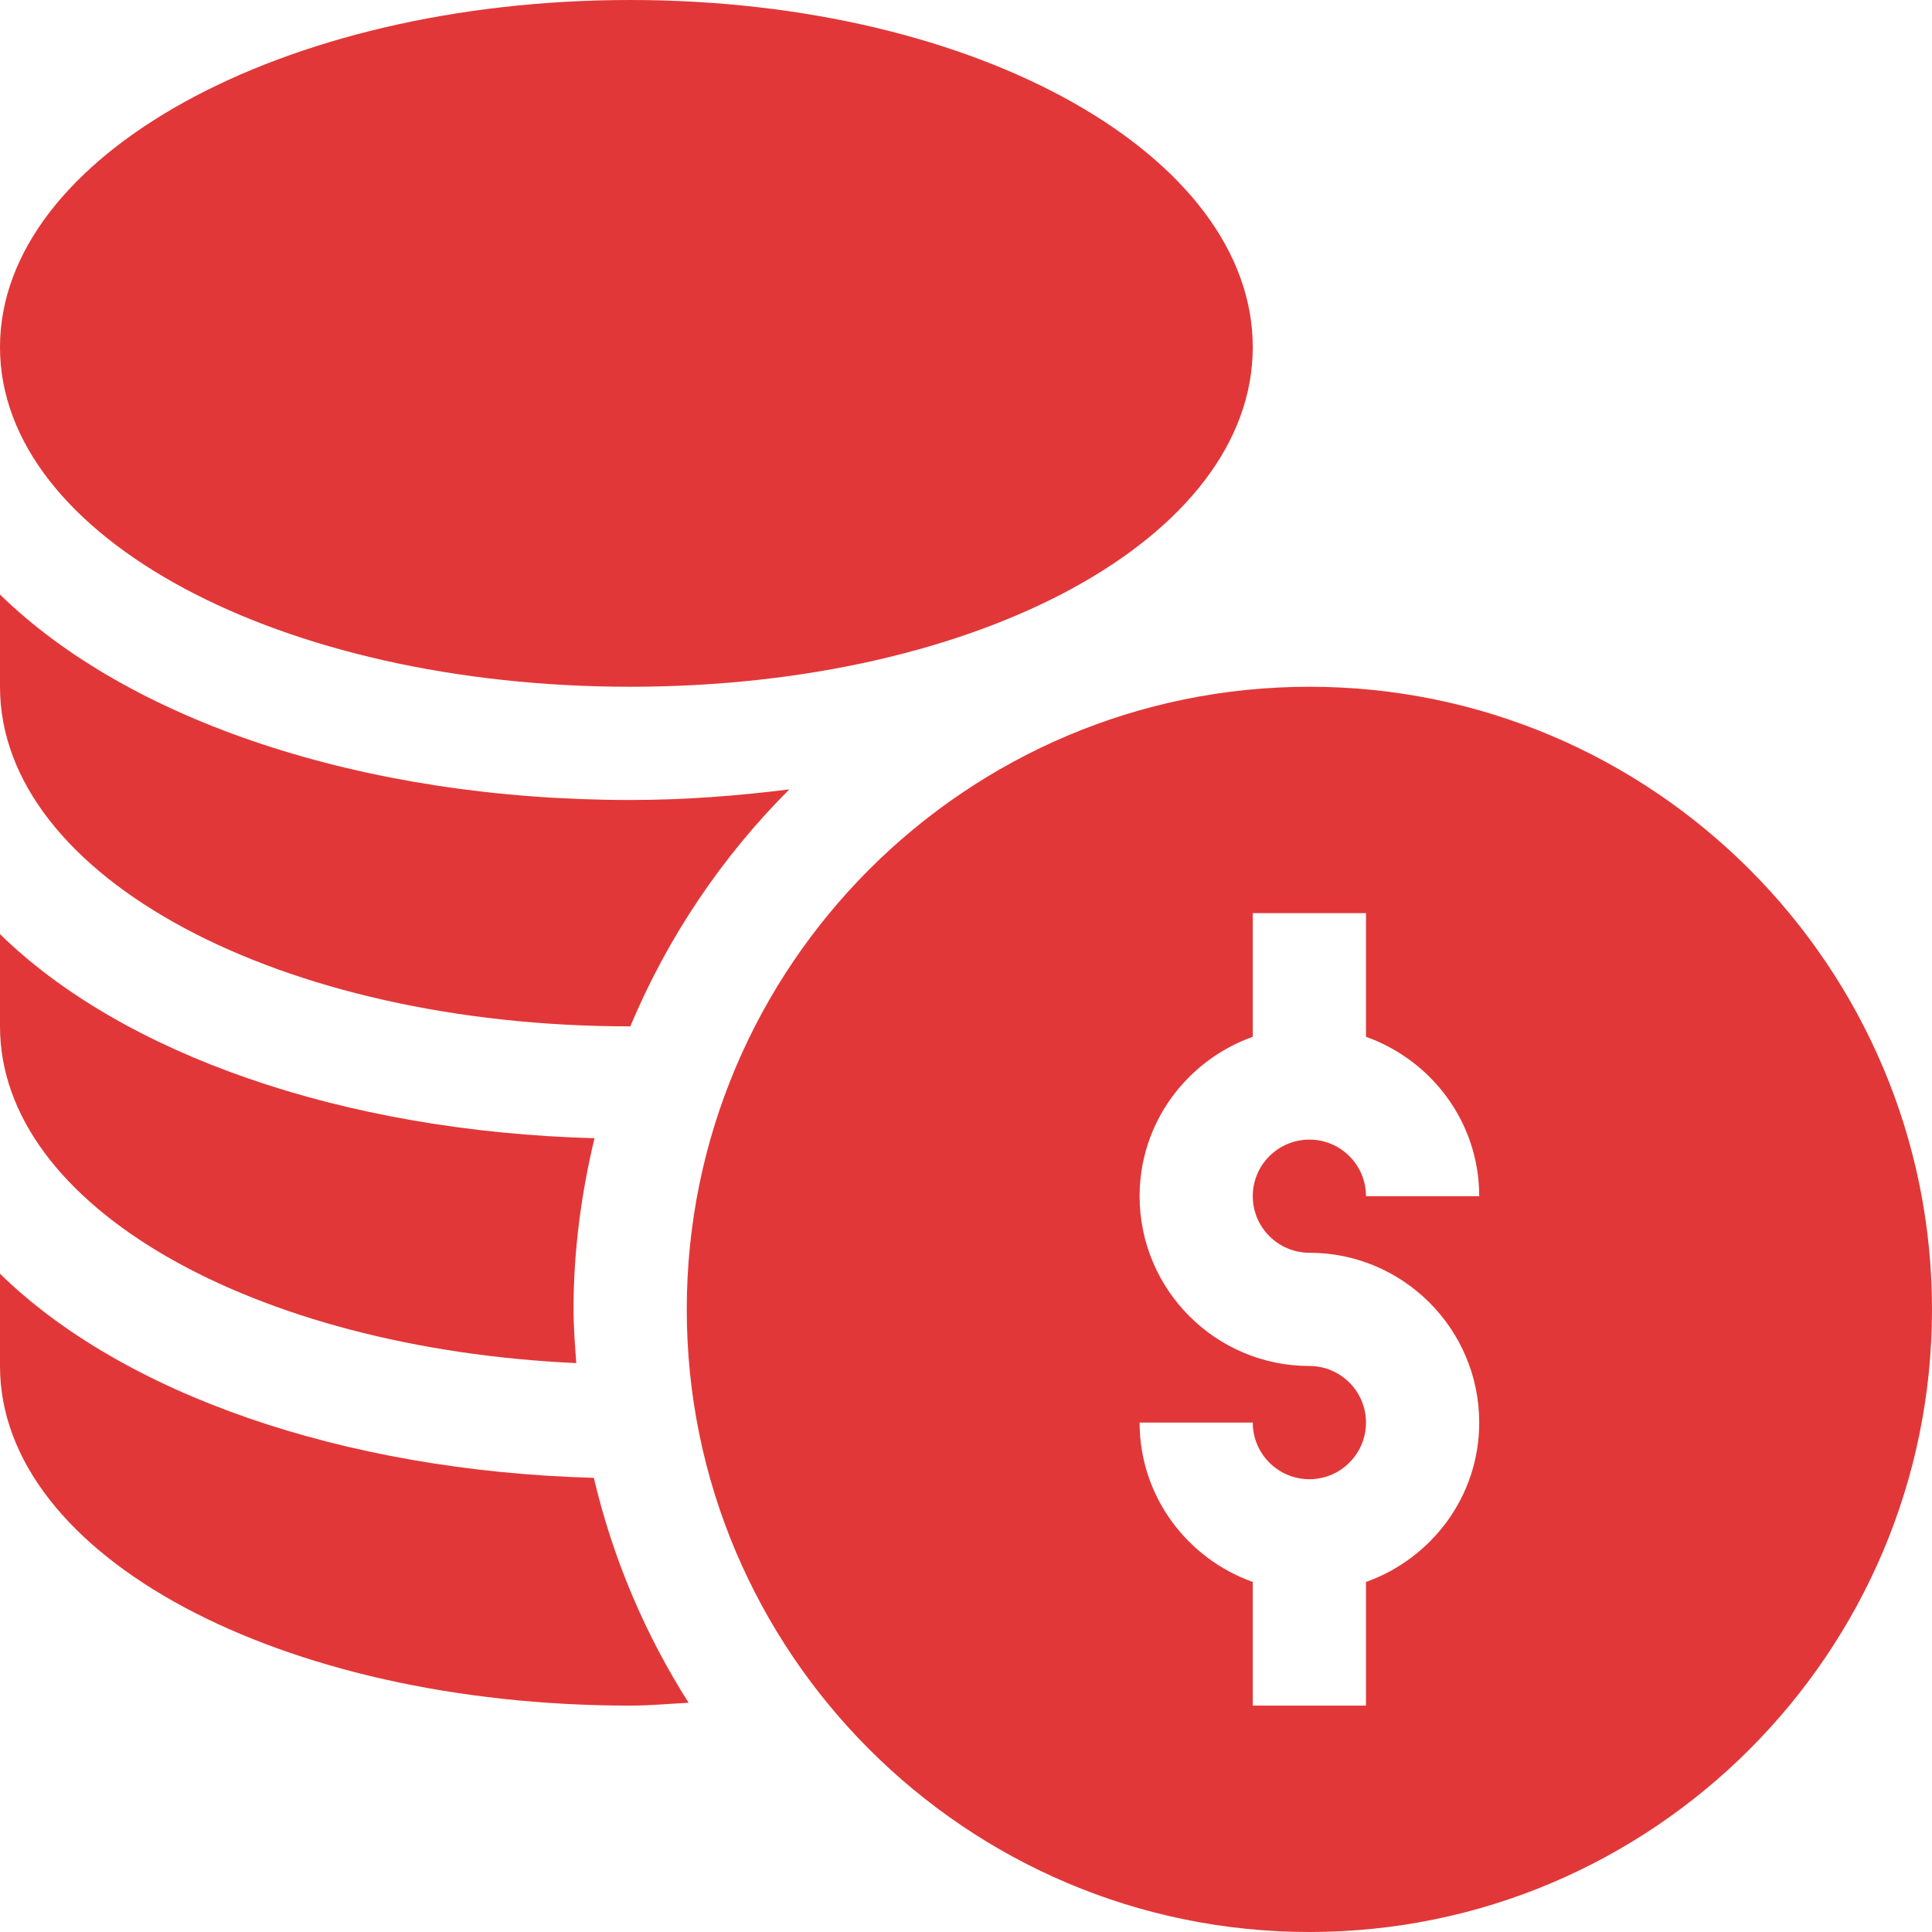 <svg width="28" height="28" viewBox="0 0 28 28" fill="none" xmlns="http://www.w3.org/2000/svg">
<path d="M18.977 9.953C14.001 9.953 9.953 14.001 9.953 18.977C9.953 23.952 14.001 28 18.977 28C23.952 28 28 23.952 28 18.977C28 14.001 23.952 9.953 18.977 9.953ZM18.977 18.156C20.334 18.156 21.438 19.26 21.438 20.617C21.438 21.685 20.75 22.587 19.797 22.927V24.719H18.156V22.927C17.203 22.587 16.516 21.685 16.516 20.617H18.156C18.156 21.07 18.524 21.438 18.977 21.438C19.429 21.438 19.797 21.07 19.797 20.617C19.797 20.165 19.429 19.797 18.977 19.797C17.619 19.797 16.516 18.693 16.516 17.336C16.516 16.268 17.203 15.366 18.156 15.026V13.234H19.797V15.026C20.75 15.366 21.438 16.268 21.438 17.336H19.797C19.797 16.883 19.429 16.516 18.977 16.516C18.524 16.516 18.156 16.883 18.156 17.336C18.156 17.788 18.524 18.156 18.977 18.156Z" fill="#E23738"/>
<path d="M9.133 9.953C14.193 9.953 18.156 7.791 18.156 5.031C18.156 2.272 14.193 0 9.133 0C4.073 0 0 2.272 0 5.031C0 7.791 4.073 9.953 9.133 9.953Z" fill="#E23738"/>
<path d="M0 18.46V19.797C0 22.557 4.073 24.719 9.133 24.719C9.42 24.719 9.698 24.692 9.98 24.678C9.351 23.689 8.882 22.591 8.606 21.418C4.947 21.317 1.77 20.192 0 18.46Z" fill="#E23738"/>
<path d="M8.352 19.755C8.333 19.497 8.312 19.239 8.312 18.977C8.312 18.121 8.425 17.294 8.616 16.496C4.952 16.397 1.771 15.272 0 13.538V14.875C0 17.488 3.678 19.542 8.352 19.755Z" fill="#E23738"/>
<path d="M9.133 14.875C9.134 14.875 9.134 14.875 9.135 14.875C9.676 13.582 10.463 12.416 11.44 11.44C10.699 11.533 9.933 11.594 9.133 11.594C5.238 11.594 1.855 10.432 0 8.616V9.953C0 12.713 4.073 14.875 9.133 14.875Z" fill="#E23738"/>
</svg>
